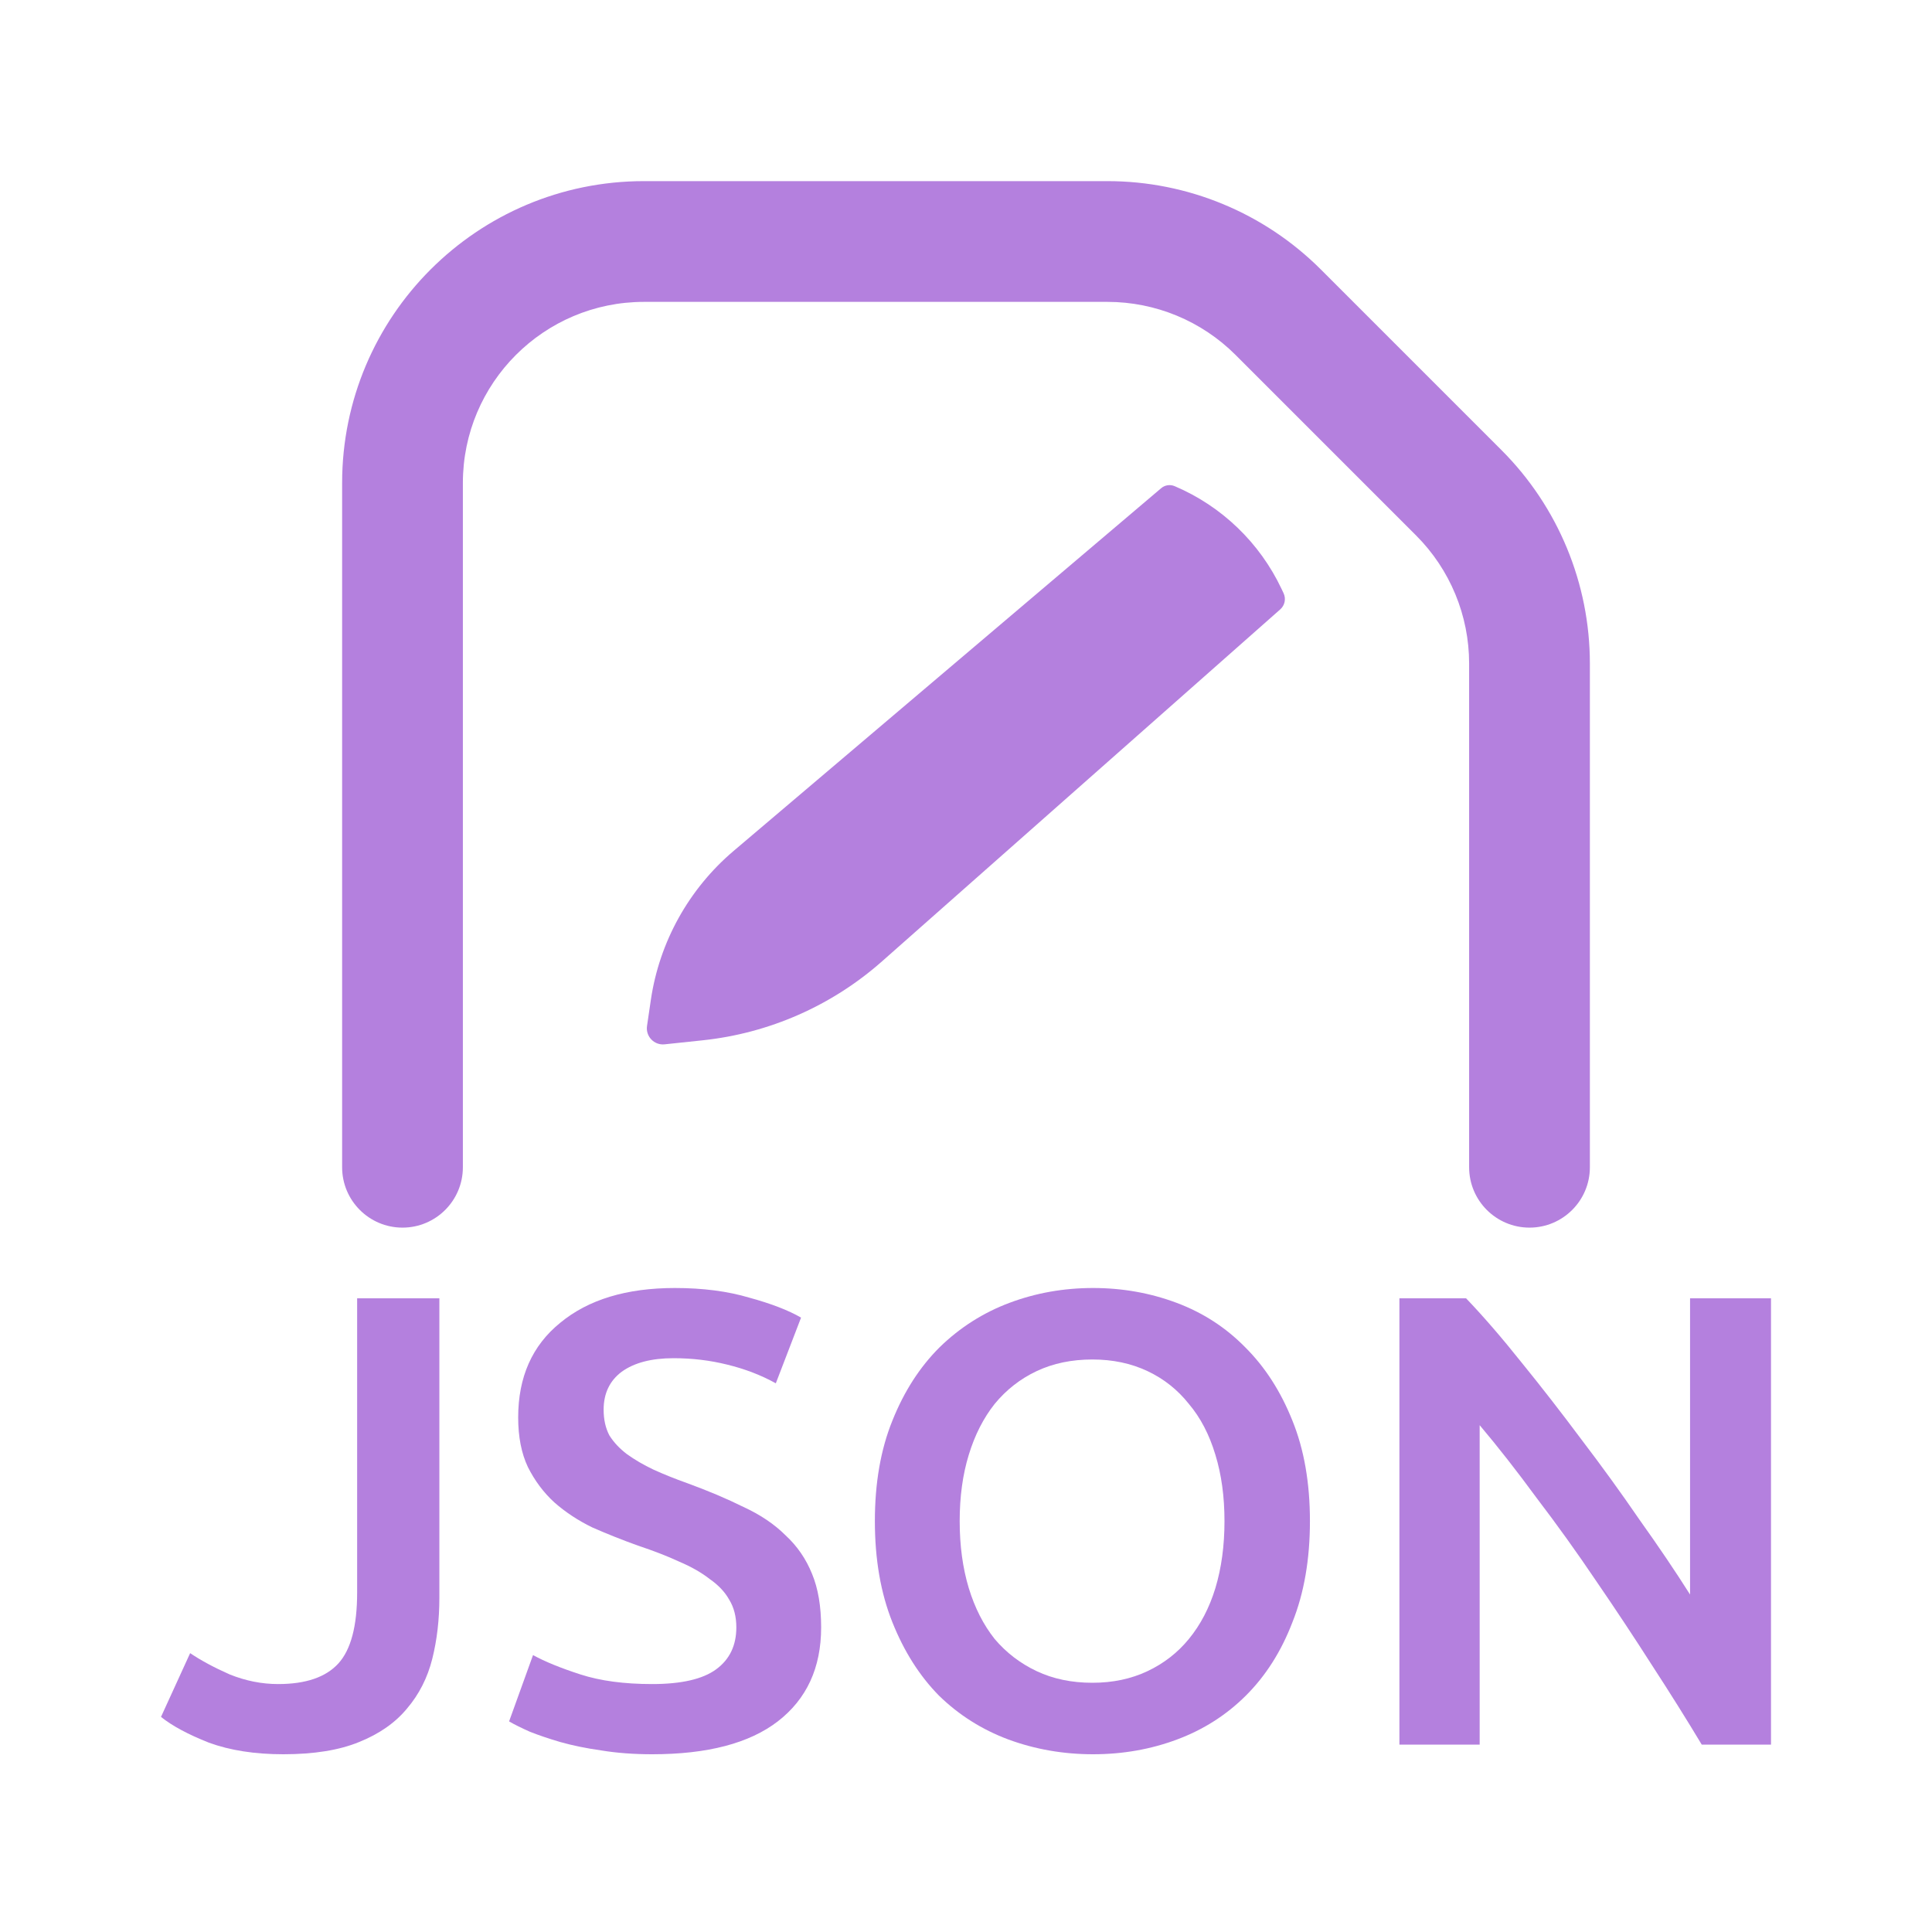 <svg width="48" height="48" viewBox="0 0 48 48" fill="none" xmlns="http://www.w3.org/2000/svg">
<rect width="48" height="48" fill="white"/>
<path fill-rule="evenodd" clip-rule="evenodd" d="M8.5 12C8.5 7.858 11.858 4.5 16 4.5H27.515C29.504 4.5 31.412 5.29 32.818 6.697L37.303 11.182C38.71 12.588 39.5 14.496 39.5 16.485V29C39.5 29.828 38.828 30.5 38 30.5C37.172 30.5 36.5 29.828 36.5 29V16.485C36.5 15.292 36.026 14.147 35.182 13.303L30.697 8.818C29.853 7.974 28.708 7.5 27.515 7.5H16C13.515 7.5 11.5 9.515 11.5 12V29C11.5 29.828 10.828 30.5 10 30.5C9.172 30.5 8.5 29.828 8.5 29V12Z" fill="#B480DE"/>
<path d="M42.279 43.344C41.914 42.736 41.507 42.085 41.056 41.392C40.606 40.688 40.14 39.984 39.657 39.28C39.175 38.565 38.681 37.877 38.177 37.216C37.684 36.544 37.212 35.941 36.762 35.408V43.344H34.768V32.256H36.424C36.853 32.704 37.314 33.237 37.807 33.856C38.301 34.464 38.794 35.099 39.287 35.76C39.791 36.421 40.274 37.088 40.735 37.76C41.206 38.421 41.625 39.04 41.989 39.616V32.256H44V43.344H42.279Z" fill="#B480DE"/>
<path d="M23.843 37.792C23.843 38.4 23.918 38.955 24.069 39.456C24.219 39.947 24.433 40.368 24.712 40.72C25.001 41.061 25.35 41.328 25.757 41.52C26.165 41.712 26.626 41.808 27.14 41.808C27.645 41.808 28.1 41.712 28.508 41.52C28.915 41.328 29.258 41.061 29.537 40.72C29.826 40.368 30.046 39.947 30.196 39.456C30.347 38.955 30.422 38.4 30.422 37.792C30.422 37.184 30.347 36.635 30.196 36.144C30.046 35.643 29.826 35.221 29.537 34.88C29.258 34.528 28.915 34.256 28.508 34.064C28.1 33.872 27.645 33.776 27.14 33.776C26.626 33.776 26.165 33.872 25.757 34.064C25.35 34.256 25.001 34.528 24.712 34.88C24.433 35.232 24.219 35.653 24.069 36.144C23.918 36.635 23.843 37.184 23.843 37.792ZM32.545 37.792C32.545 38.741 32.4 39.579 32.11 40.304C31.832 41.029 31.446 41.637 30.952 42.128C30.47 42.608 29.902 42.971 29.247 43.216C28.593 43.461 27.896 43.584 27.157 43.584C26.417 43.584 25.714 43.461 25.05 43.216C24.395 42.971 23.822 42.608 23.329 42.128C22.846 41.637 22.46 41.029 22.171 40.304C21.881 39.579 21.736 38.741 21.736 37.792C21.736 36.843 21.881 36.011 22.171 35.296C22.46 34.571 22.852 33.963 23.345 33.472C23.849 32.981 24.428 32.613 25.082 32.368C25.736 32.123 26.427 32 27.157 32C27.886 32 28.577 32.123 29.231 32.368C29.886 32.613 30.454 32.981 30.936 33.472C31.43 33.963 31.821 34.571 32.11 35.296C32.4 36.011 32.545 36.843 32.545 37.792Z" fill="#B480DE"/>
<path d="M16.203 41.84C16.932 41.84 17.463 41.717 17.795 41.472C18.128 41.227 18.294 40.88 18.294 40.432C18.294 40.165 18.235 39.936 18.117 39.744C18.01 39.552 17.849 39.381 17.634 39.232C17.431 39.072 17.179 38.928 16.878 38.8C16.578 38.661 16.235 38.528 15.849 38.4C15.463 38.261 15.088 38.112 14.723 37.952C14.369 37.781 14.053 37.573 13.774 37.328C13.506 37.083 13.286 36.789 13.115 36.448C12.954 36.107 12.874 35.696 12.874 35.216C12.874 34.213 13.222 33.429 13.919 32.864C14.616 32.288 15.565 32 16.766 32C17.463 32 18.079 32.08 18.616 32.24C19.162 32.389 19.591 32.555 19.902 32.736L19.275 34.368C18.91 34.165 18.508 34.011 18.069 33.904C17.64 33.797 17.195 33.744 16.734 33.744C16.187 33.744 15.758 33.856 15.447 34.08C15.147 34.304 14.997 34.619 14.997 35.024C14.997 35.269 15.045 35.483 15.141 35.664C15.249 35.835 15.393 35.989 15.576 36.128C15.769 36.267 15.989 36.395 16.235 36.512C16.492 36.629 16.771 36.741 17.072 36.848C17.597 37.04 18.063 37.237 18.471 37.44C18.889 37.632 19.238 37.867 19.516 38.144C19.806 38.411 20.026 38.731 20.176 39.104C20.326 39.467 20.401 39.909 20.401 40.432C20.401 41.435 20.042 42.213 19.323 42.768C18.616 43.312 17.576 43.584 16.203 43.584C15.742 43.584 15.318 43.552 14.932 43.488C14.557 43.435 14.219 43.365 13.919 43.28C13.63 43.195 13.378 43.109 13.163 43.024C12.949 42.928 12.777 42.843 12.648 42.768L13.243 41.12C13.533 41.28 13.924 41.44 14.418 41.6C14.911 41.76 15.506 41.84 16.203 41.84Z" fill="#B480DE"/>
<path d="M10.916 39.696C10.916 40.24 10.857 40.746 10.739 41.216C10.621 41.685 10.412 42.096 10.112 42.448C9.822 42.8 9.426 43.077 8.922 43.28C8.428 43.483 7.801 43.584 7.04 43.584C6.332 43.584 5.716 43.488 5.19 43.296C4.676 43.093 4.279 42.88 4 42.656L4.724 41.072C4.992 41.253 5.319 41.429 5.705 41.6C6.102 41.76 6.504 41.84 6.911 41.84C7.597 41.84 8.096 41.669 8.407 41.328C8.718 40.986 8.873 40.4 8.873 39.568V32.256H10.916V39.696Z" fill="#B480DE"/>
<path d="M16.17 24.844L16.075 25.49C16.037 25.749 16.253 25.974 16.513 25.946L17.459 25.846C19.112 25.671 20.669 24.985 21.913 23.885L31.807 15.14C31.921 15.04 31.955 14.876 31.89 14.738L31.841 14.634C31.299 13.485 30.353 12.575 29.183 12.078C29.07 12.031 28.941 12.05 28.848 12.13L18.224 21.143C17.113 22.087 16.382 23.402 16.17 24.844Z" fill="#B480DE"/>
</svg>
